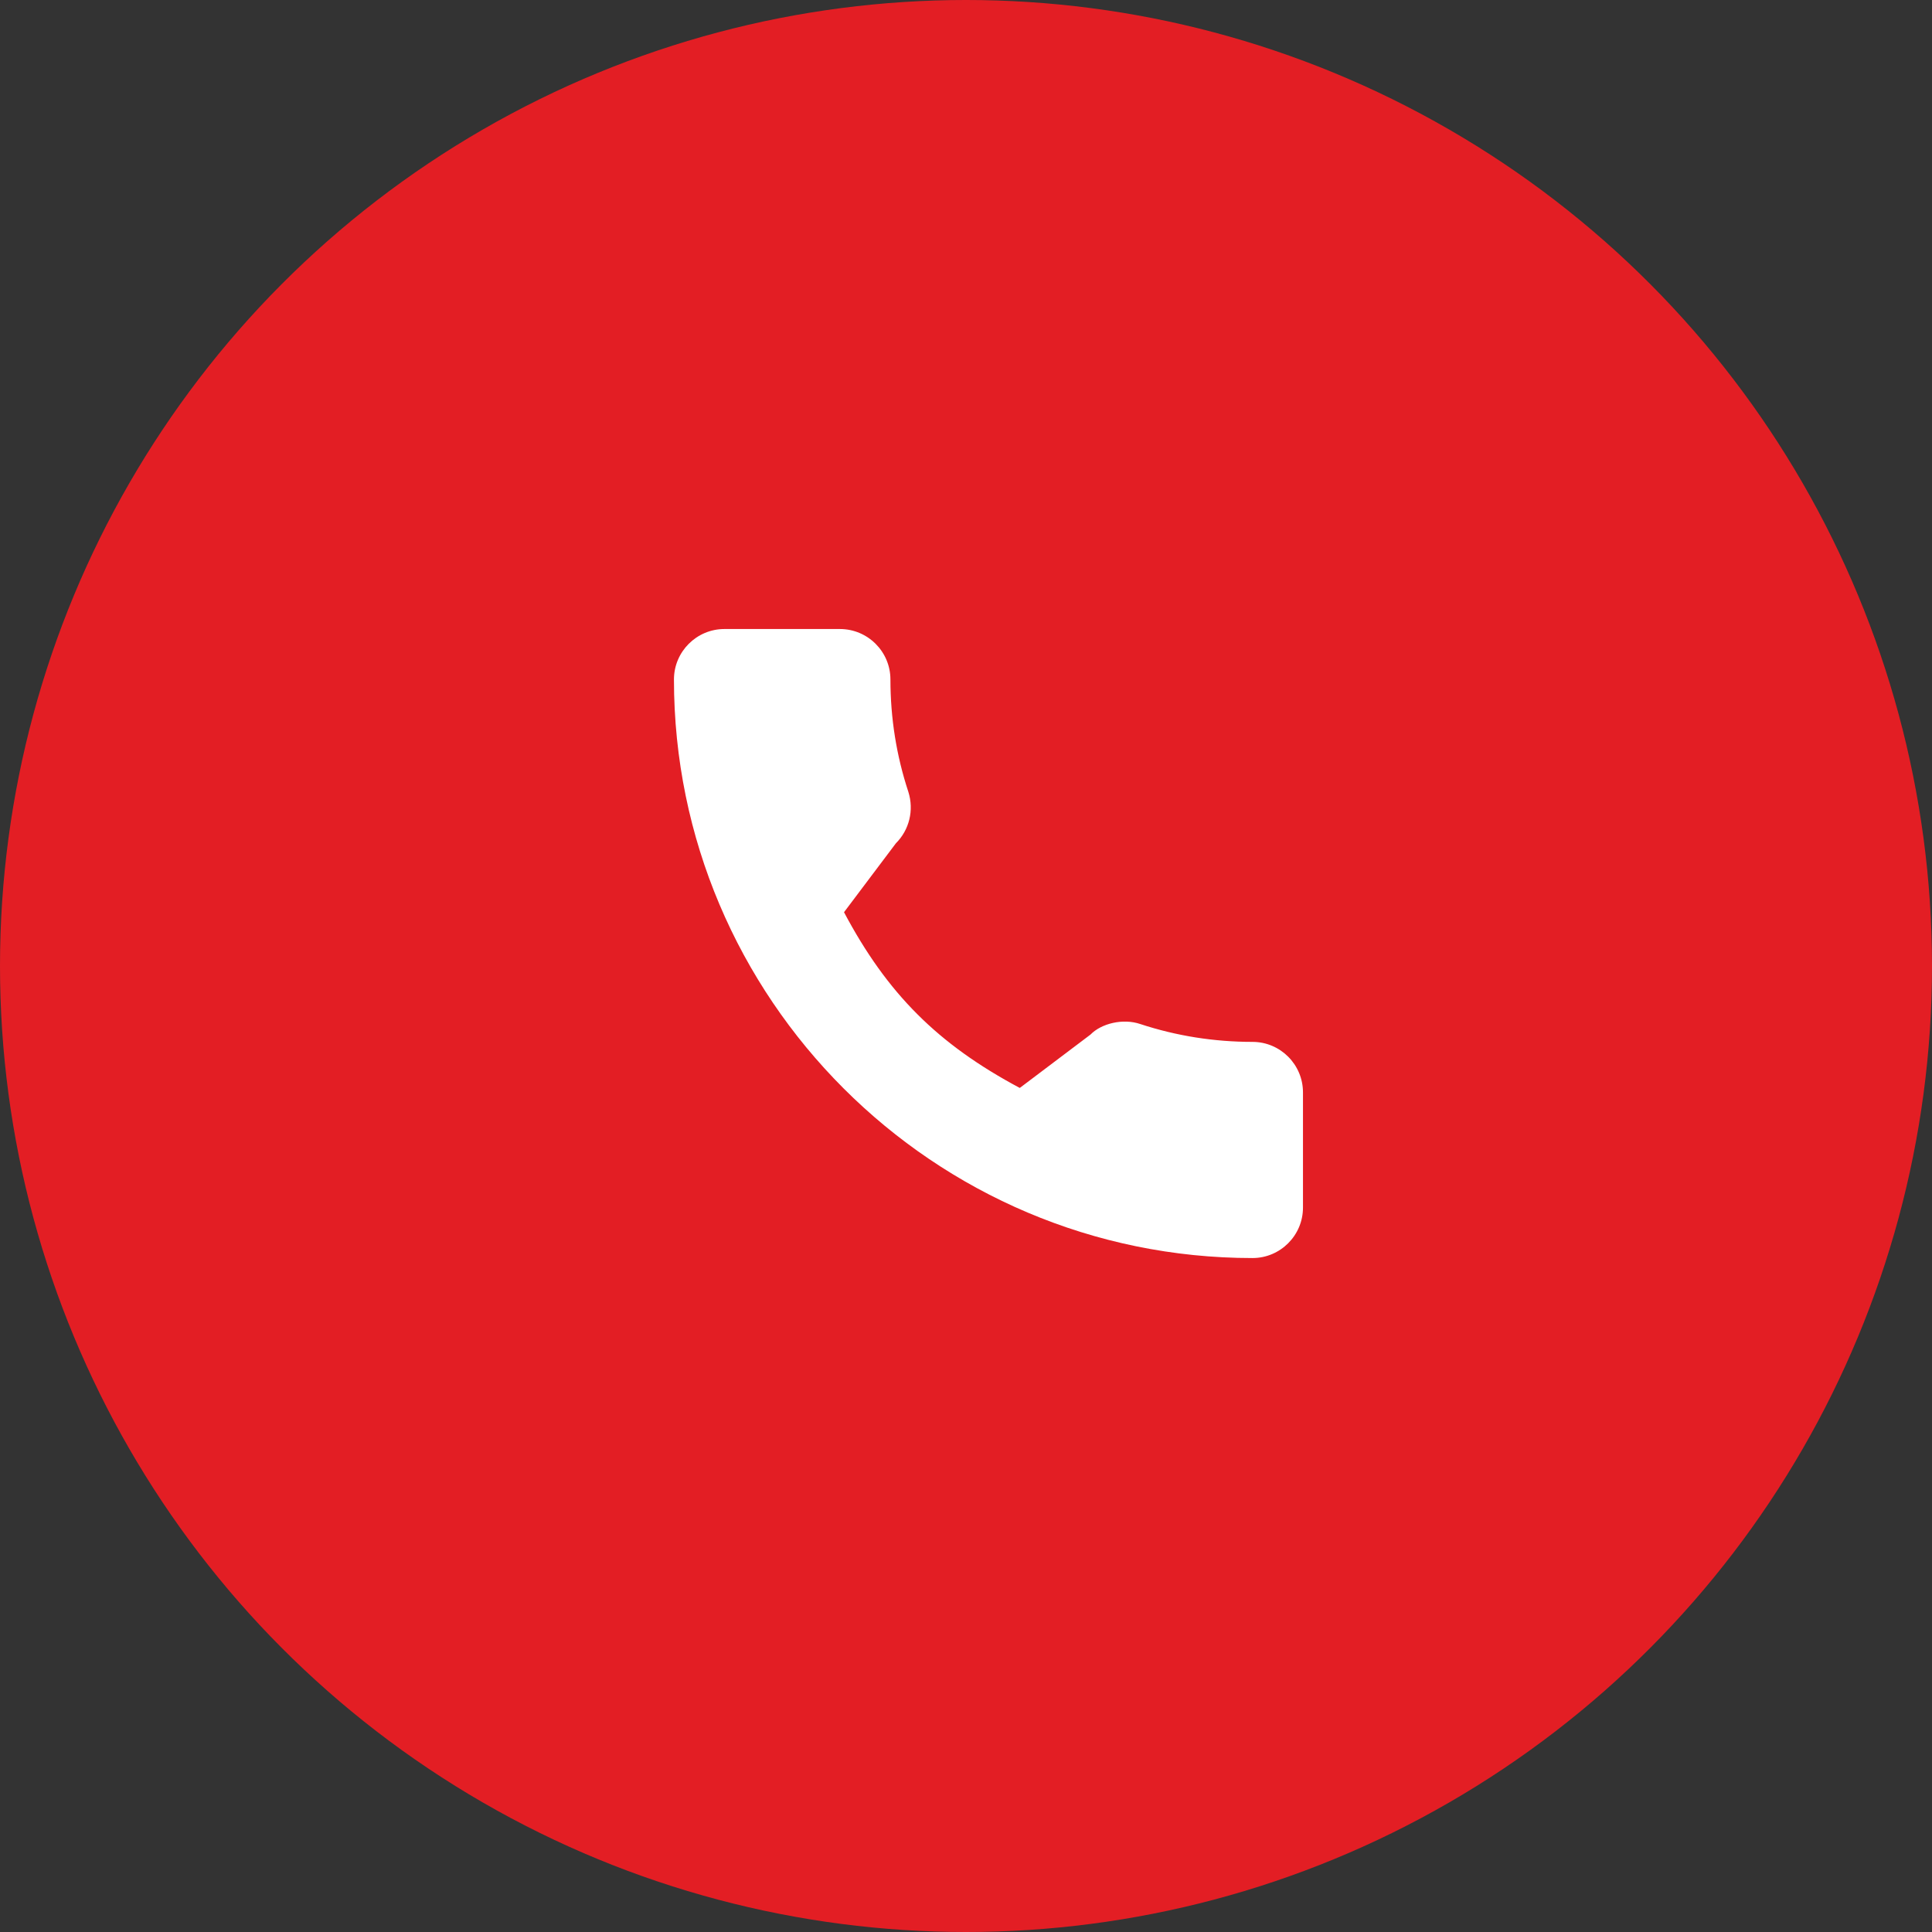 <svg width="43" height="43" viewBox="0 0 43 43" fill="none" xmlns="http://www.w3.org/2000/svg">
<rect x="0" y="0" width="43" height="43" fill="#333333" stroke="none"/>
<circle cx="21.5" cy="21.5" r="21.5" fill="#E31E24"/>
<path d="M27.877 23.189C27.02 23.189 26.178 23.055 25.38 22.792C24.99 22.659 24.509 22.781 24.271 23.026L22.697 24.214C20.871 23.24 19.746 22.115 18.785 20.303L19.939 18.77C20.238 18.471 20.346 18.034 20.217 17.624C19.952 16.822 19.818 15.981 19.818 15.123C19.818 14.504 19.314 14 18.694 14H16.123C15.504 14 15 14.504 15 15.123C15 22.224 20.776 28 27.877 28C28.496 28 29 27.496 29 26.877V24.313C29 23.693 28.496 23.189 27.877 23.189Z" fill="white"/>
</svg>
